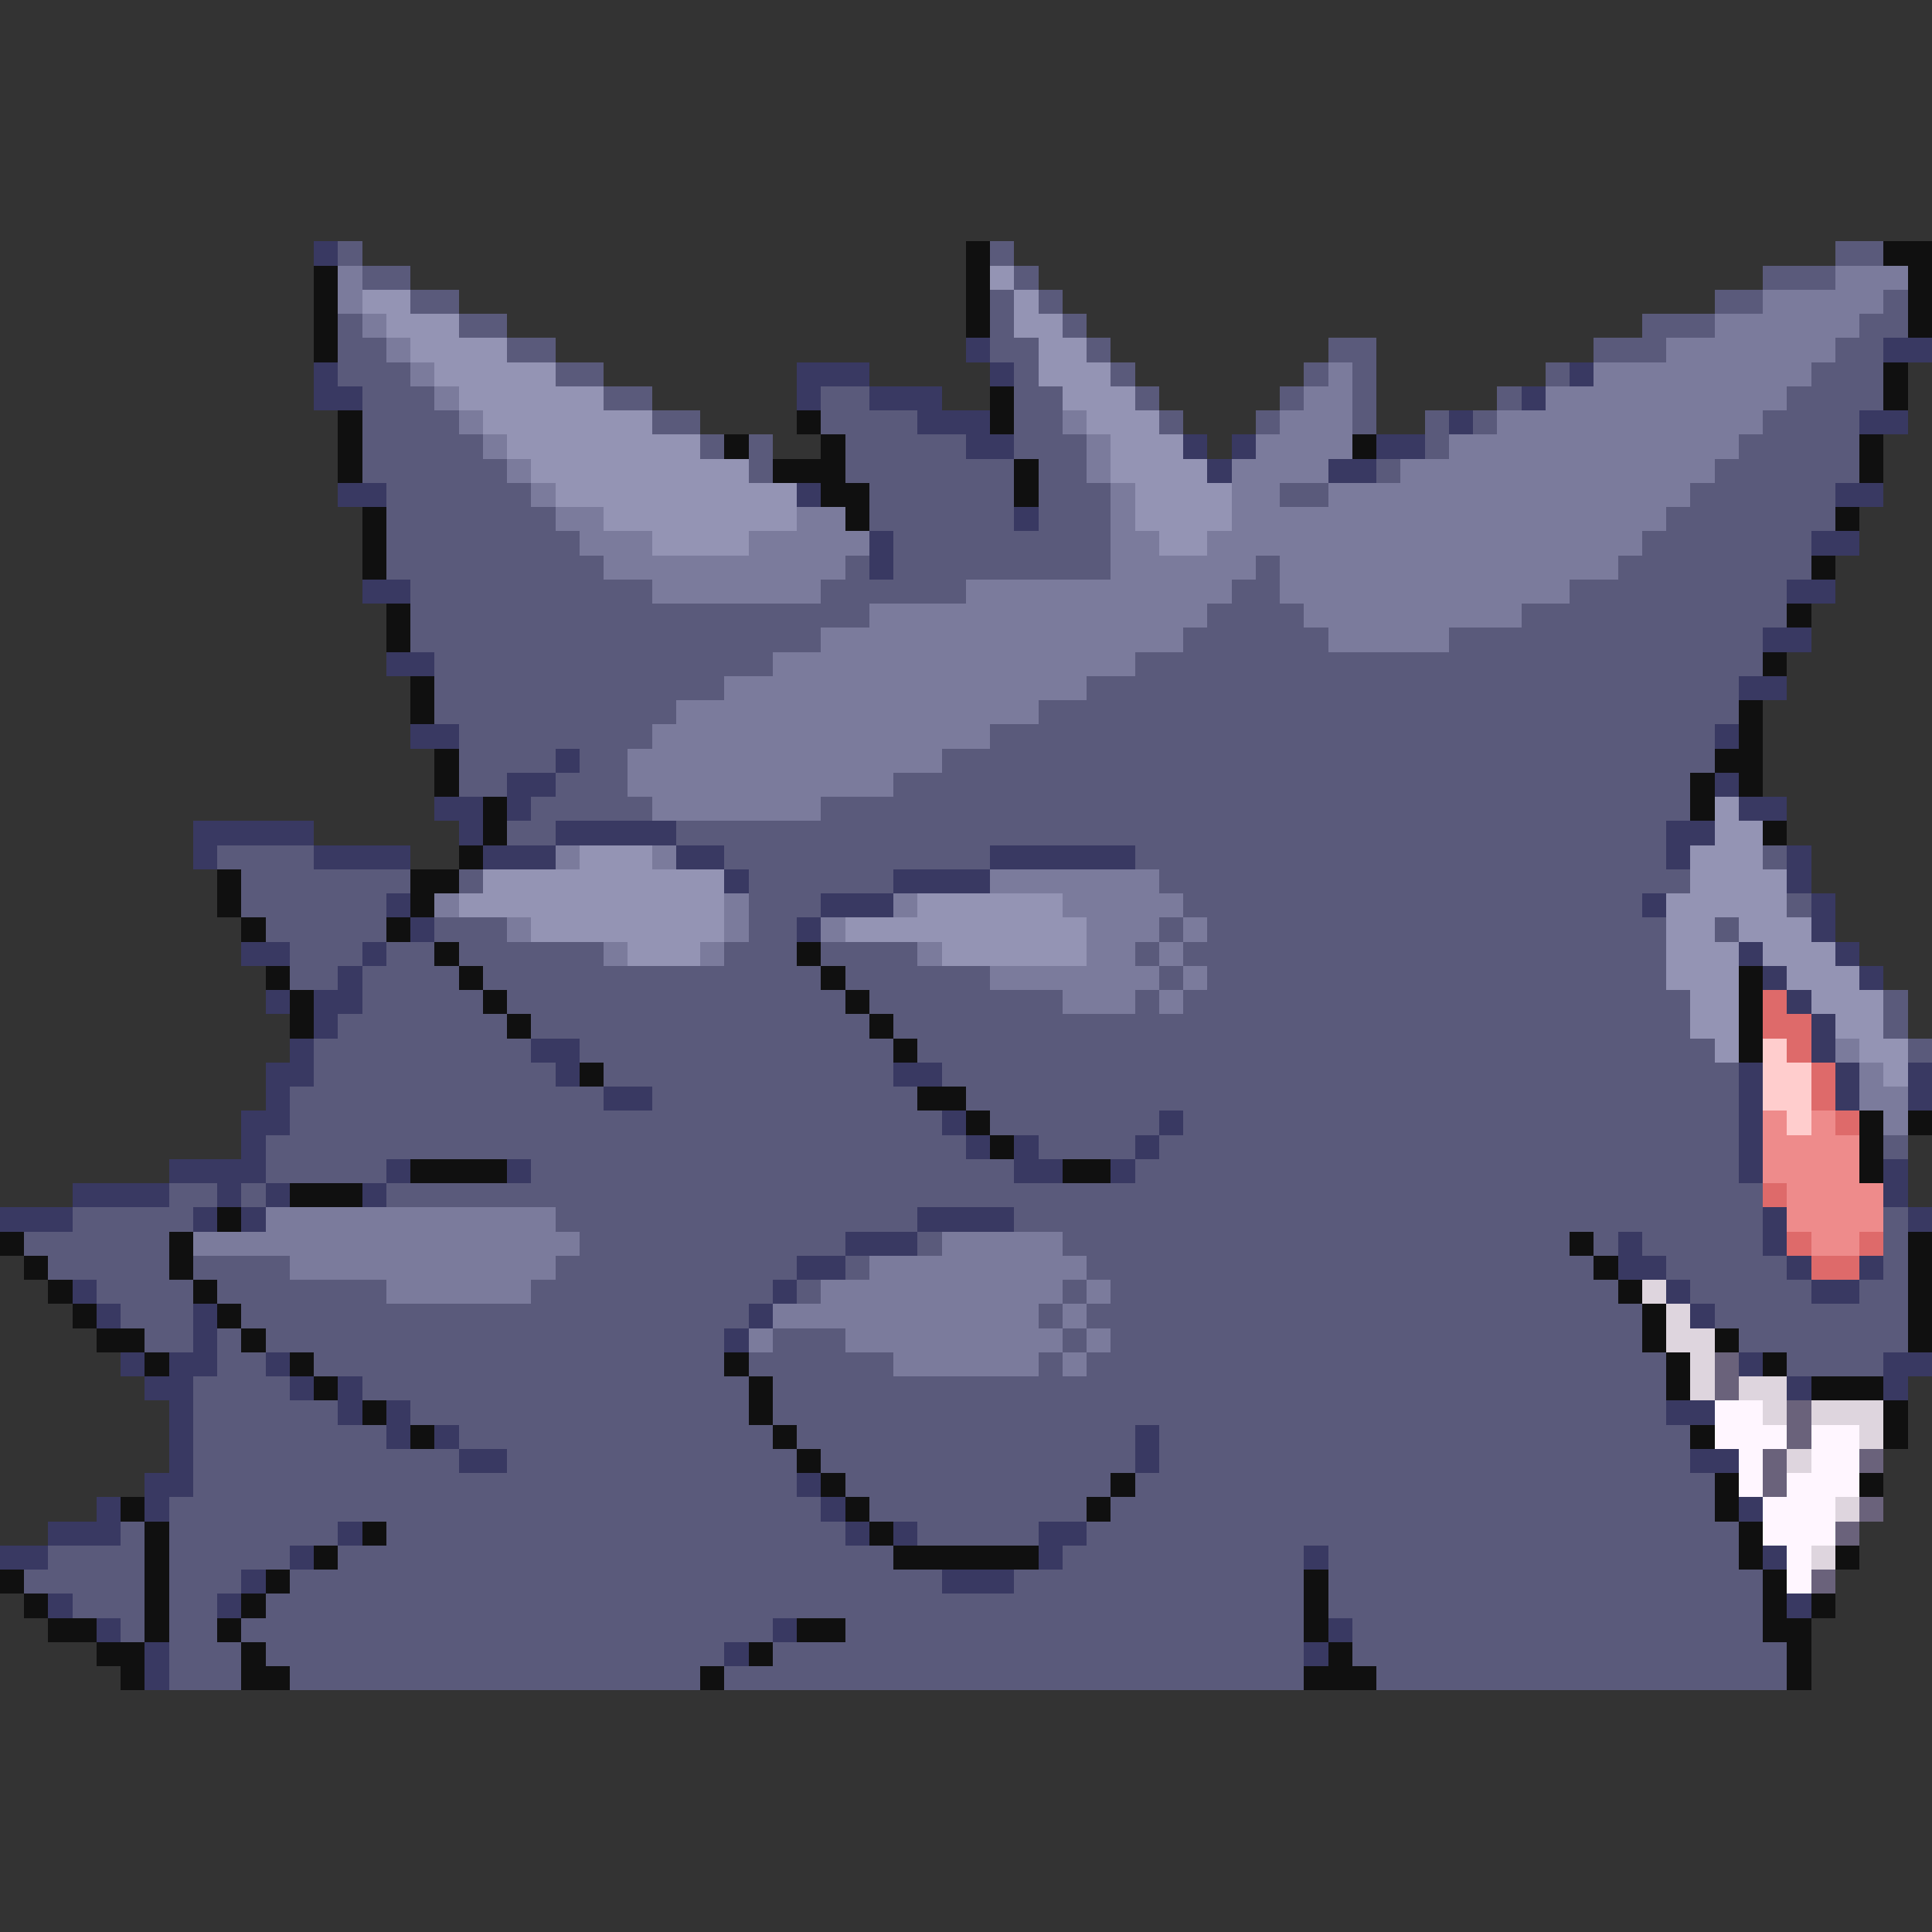 <svg xmlns="http://www.w3.org/2000/svg" viewBox="0 -0.5 80 80" shape-rendering="crispEdges">
<rect x="0" y="-0.5" width="80" height="80" fill="#333333" stroke="none"/>
<path stroke="#393962" d="M13 10h1M40 14h1M78 14h2M13 15h1M33 15h3M41 15h1M65 15h1M13 16h2M33 16h1M36 16h3M63 16h1M38 17h3M60 17h1M77 17h2M40 18h2M49 18h1M51 18h1M57 18h2M50 19h1M55 19h2M14 20h2M33 20h1M76 20h2M42 21h1M36 22h1M75 22h2M36 23h1M15 24h2M74 24h2M73 26h2M16 27h2M72 28h2M17 30h2M71 30h1M23 31h1M21 32h2M71 32h1M18 33h2M21 33h1M72 33h2M8 34h5M19 34h1M23 34h5M69 34h2M8 35h1M13 35h4M20 35h3M28 35h2M41 35h6M69 35h1M74 35h1M30 36h1M37 36h4M74 36h1M16 37h1M34 37h3M68 37h1M75 37h1M17 38h1M33 38h1M75 38h1M10 39h2M15 39h1M72 39h1M76 39h1M14 40h1M73 40h1M77 40h1M11 41h1M13 41h2M74 41h1M13 42h1M75 42h1M12 43h1M22 43h2M75 43h1M11 44h2M23 44h1M37 44h2M72 44h1M76 44h1M79 44h1M11 45h1M25 45h2M72 45h1M76 45h1M79 45h1M10 46h2M39 46h1M48 46h1M72 46h1M10 47h1M40 47h1M42 47h1M47 47h1M72 47h1M7 48h4M16 48h1M21 48h1M42 48h2M46 48h1M72 48h1M78 48h1M3 49h4M9 49h1M11 49h1M15 49h1M78 49h1M0 50h3M8 50h1M10 50h1M38 50h4M73 50h1M79 50h1M35 51h3M67 51h1M73 51h1M33 52h2M67 52h2M74 52h1M77 52h1M3 53h1M32 53h1M69 53h1M75 53h2M4 54h1M8 54h1M31 54h1M70 54h1M8 55h1M30 55h1M5 56h1M7 56h2M11 56h1M72 56h1M78 56h2M6 57h2M12 57h1M14 57h1M74 57h1M78 57h1M7 58h1M14 58h1M16 58h1M69 58h2M7 59h1M16 59h1M18 59h1M47 59h1M7 60h1M19 60h2M47 60h1M70 60h2M6 61h2M33 61h1M4 62h1M6 62h1M34 62h1M72 62h1M2 63h3M14 63h1M35 63h1M37 63h1M43 63h2M0 64h2M12 64h1M43 64h1M54 64h1M73 64h1M10 65h1M39 65h3M2 66h1M9 66h1M74 66h1M4 67h1M32 67h1M55 67h1M6 68h1M30 68h1M54 68h1M6 69h1" />
<path stroke="#5a5a7b" d="M14 10h1M41 10h1M76 10h2M15 11h2M42 11h1M73 11h3M17 12h2M41 12h1M43 12h1M71 12h2M78 12h1M14 13h1M19 13h2M41 13h1M44 13h1M68 13h3M77 13h2M14 14h2M21 14h2M41 14h2M45 14h1M55 14h2M66 14h3M76 14h2M14 15h3M23 15h2M42 15h1M46 15h1M54 15h1M56 15h1M64 15h1M75 15h3M15 16h3M25 16h2M34 16h2M42 16h2M47 16h1M53 16h1M56 16h1M62 16h1M74 16h4M15 17h4M27 17h2M34 17h4M42 17h2M48 17h1M52 17h1M56 17h1M59 17h1M61 17h1M73 17h4M15 18h5M29 18h1M31 18h1M35 18h5M42 18h3M59 18h1M72 18h5M15 19h6M31 19h1M35 19h7M43 19h2M57 19h1M71 19h6M16 20h6M36 20h6M43 20h3M53 20h2M70 20h6M16 21h7M36 21h6M43 21h3M69 21h7M16 22h8M37 22h9M68 22h7M16 23h9M35 23h1M37 23h9M52 23h1M67 23h8M17 24h10M34 24h6M51 24h2M65 24h9M17 25h19M50 25h4M63 25h11M17 26h17M49 26h6M60 26h13M18 27h14M47 27h26M18 28h12M45 28h27M18 29h10M43 29h29M19 30h8M41 30h30M19 31h4M24 31h2M39 31h32M19 32h2M23 32h3M37 32h33M22 33h5M34 33h36M21 34h2M28 34h41M9 35h4M30 35h11M47 35h22M73 35h1M10 36h7M19 36h1M31 36h6M48 36h22M10 37h6M31 37h3M49 37h19M74 37h1M11 38h5M18 38h3M31 38h2M48 38h1M50 38h19M71 38h1M12 39h3M16 39h2M19 39h6M30 39h3M34 39h4M47 39h1M49 39h20M12 40h2M15 40h4M20 40h14M35 40h6M48 40h1M50 40h19M15 41h5M21 41h14M36 41h8M47 41h1M49 41h21M78 41h1M14 42h7M22 42h14M37 42h33M78 42h1M13 43h9M24 43h13M38 43h33M79 43h1M13 44h10M25 44h12M39 44h33M12 45h13M27 45h11M40 45h32M12 46h27M41 46h7M49 46h23M11 47h29M43 47h4M48 47h24M78 47h1M11 48h5M22 48h20M47 48h25M7 49h2M10 49h1M16 49h57M3 50h5M23 50h15M42 50h31M78 50h1M1 51h6M24 51h11M38 51h1M44 51h21M66 51h1M68 51h5M78 51h1M2 52h5M8 52h4M23 52h10M35 52h1M45 52h21M69 52h5M78 52h1M4 53h4M9 53h7M22 53h10M33 53h1M44 53h1M46 53h21M70 53h5M77 53h2M5 54h3M10 54h21M43 54h1M45 54h23M71 54h8M6 55h2M9 55h1M11 55h19M32 55h3M44 55h1M46 55h22M72 55h7M9 56h2M13 56h17M31 56h6M43 56h1M45 56h24M74 56h4M8 57h4M15 57h16M32 57h37M8 58h6M17 58h14M32 58h37M8 59h8M19 59h13M33 59h14M48 59h22M8 60h11M21 60h12M34 60h13M48 60h22M8 61h25M35 61h11M47 61h24M7 62h27M36 62h9M46 62h25M5 63h1M7 63h7M16 63h19M38 63h5M45 63h27M2 64h4M7 64h5M14 64h23M44 64h10M55 64h17M1 65h5M7 65h3M12 65h27M42 65h12M55 65h18M3 66h3M7 66h2M11 66h43M55 66h18M5 67h1M7 67h2M10 67h22M35 67h19M56 67h17M7 68h3M11 68h19M32 68h22M56 68h18M7 69h3M12 69h17M30 69h24M57 69h17" />
<path stroke="#101010" d="M40 10h1M78 10h2M13 11h1M40 11h1M79 11h1M13 12h1M40 12h1M79 12h1M13 13h1M40 13h1M79 13h1M13 14h1M78 15h1M41 16h1M78 16h1M14 17h1M33 17h1M41 17h1M14 18h1M30 18h1M34 18h1M56 18h1M77 18h1M14 19h1M32 19h3M42 19h1M77 19h1M34 20h2M42 20h1M15 21h1M35 21h1M76 21h1M15 22h1M15 23h1M75 23h1M16 25h1M74 25h1M16 26h1M73 27h1M17 28h1M17 29h1M72 29h1M72 30h1M18 31h1M71 31h2M18 32h1M70 32h1M72 32h1M20 33h1M70 33h1M20 34h1M73 34h1M19 35h1M9 36h1M17 36h2M9 37h1M17 37h1M10 38h1M16 38h1M18 39h1M33 39h1M11 40h1M19 40h1M34 40h1M72 40h1M12 41h1M20 41h1M35 41h1M72 41h1M12 42h1M21 42h1M36 42h1M72 42h1M37 43h1M72 43h1M24 44h1M38 45h2M40 46h1M77 46h1M79 46h1M41 47h1M77 47h1M17 48h4M44 48h2M77 48h1M12 49h3M9 50h1M0 51h1M7 51h1M65 51h1M79 51h1M1 52h1M7 52h1M66 52h1M79 52h1M2 53h1M8 53h1M67 53h1M79 53h1M3 54h1M9 54h1M68 54h1M79 54h1M4 55h2M10 55h1M68 55h1M71 55h1M79 55h1M6 56h1M12 56h1M30 56h1M69 56h1M73 56h1M13 57h1M31 57h1M69 57h1M75 57h3M15 58h1M31 58h1M78 58h1M17 59h1M32 59h1M70 59h1M78 59h1M33 60h1M34 61h1M46 61h1M71 61h1M77 61h1M5 62h1M35 62h1M45 62h1M71 62h1M6 63h1M15 63h1M36 63h1M72 63h1M6 64h1M13 64h1M37 64h6M72 64h1M76 64h1M0 65h1M6 65h1M11 65h1M54 65h1M73 65h1M1 66h1M6 66h1M10 66h1M54 66h1M73 66h1M75 66h1M2 67h2M6 67h1M9 67h1M33 67h2M54 67h1M73 67h2M4 68h2M10 68h1M31 68h1M55 68h1M74 68h1M5 69h1M10 69h2M29 69h1M54 69h3M74 69h1" />
<path stroke="#7b7b9c" d="M14 11h1M76 11h3M14 12h1M73 12h5M15 13h1M71 13h6M16 14h1M69 14h7M17 15h1M55 15h1M66 15h9M18 16h1M54 16h2M64 16h10M19 17h1M44 17h1M53 17h3M62 17h11M20 18h1M45 18h1M52 18h4M60 18h12M21 19h1M45 19h1M51 19h4M58 19h13M22 20h1M46 20h1M51 20h2M55 20h15M23 21h2M33 21h2M46 21h1M51 21h18M24 22h3M31 22h5M46 22h2M50 22h18M25 23h10M46 23h6M53 23h14M27 24h7M40 24h11M53 24h12M36 25h14M54 25h9M34 26h15M55 26h5M32 27h15M30 28h15M28 29h15M27 30h14M26 31h13M26 32h11M27 33h7M23 35h1M27 35h1M41 36h7M18 37h1M30 37h1M37 37h1M44 37h5M21 38h1M30 38h1M34 38h1M45 38h3M49 38h1M25 39h1M29 39h1M38 39h1M45 39h2M48 39h1M41 40h7M49 40h1M44 41h3M48 41h1M76 43h1M77 44h1M77 45h2M78 46h1M11 50h12M8 51h16M39 51h5M12 52h11M36 52h9M16 53h6M34 53h10M45 53h1M32 54h11M44 54h1M31 55h1M35 55h9M45 55h1M37 56h6M44 56h1" />
<path stroke="#9494b4" d="M41 11h1M15 12h2M42 12h1M16 13h3M42 13h2M17 14h4M43 14h2M18 15h5M43 15h3M19 16h6M44 16h3M20 17h7M45 17h3M21 18h8M46 18h3M22 19h9M46 19h4M23 20h10M47 20h4M25 21h8M47 21h4M27 22h4M48 22h2M71 33h1M71 34h2M24 35h3M70 35h3M20 36h10M70 36h4M19 37h11M38 37h6M69 37h5M22 38h8M35 38h10M69 38h2M72 38h3M26 39h3M39 39h6M69 39h3M73 39h3M69 40h3M74 40h3M70 41h2M75 41h3M70 42h2M76 42h2M71 43h1M77 43h2M78 44h1" />
<path stroke="#de6a6a" d="M73 41h1M73 42h2M74 43h1M75 44h1M75 45h1M76 46h1M73 49h1M74 51h1M77 51h1M75 52h2" />
<path stroke="#ffcdcd" d="M73 43h1M73 44h2M73 45h2M74 46h1" />
<path stroke="#ee8b8b" d="M73 46h1M75 46h1M73 47h4M73 48h4M74 49h4M74 50h4M75 51h2" />
<path stroke="#ded5de" d="M68 53h1M69 54h1M69 55h2M70 56h1M70 57h1M72 57h2M73 58h1M75 58h3M77 59h1M74 60h1M76 62h1M75 64h1" />
<path stroke="#6a627b" d="M71 56h1M71 57h1M74 58h1M74 59h1M73 60h1M77 60h1M73 61h1M77 62h1M76 63h1M75 65h1" />
<path stroke="#fff6ff" d="M71 58h2M71 59h3M75 59h2M72 60h1M75 60h2M72 61h1M74 61h3M73 62h3M73 63h3M74 64h1M74 65h1" />
</svg>